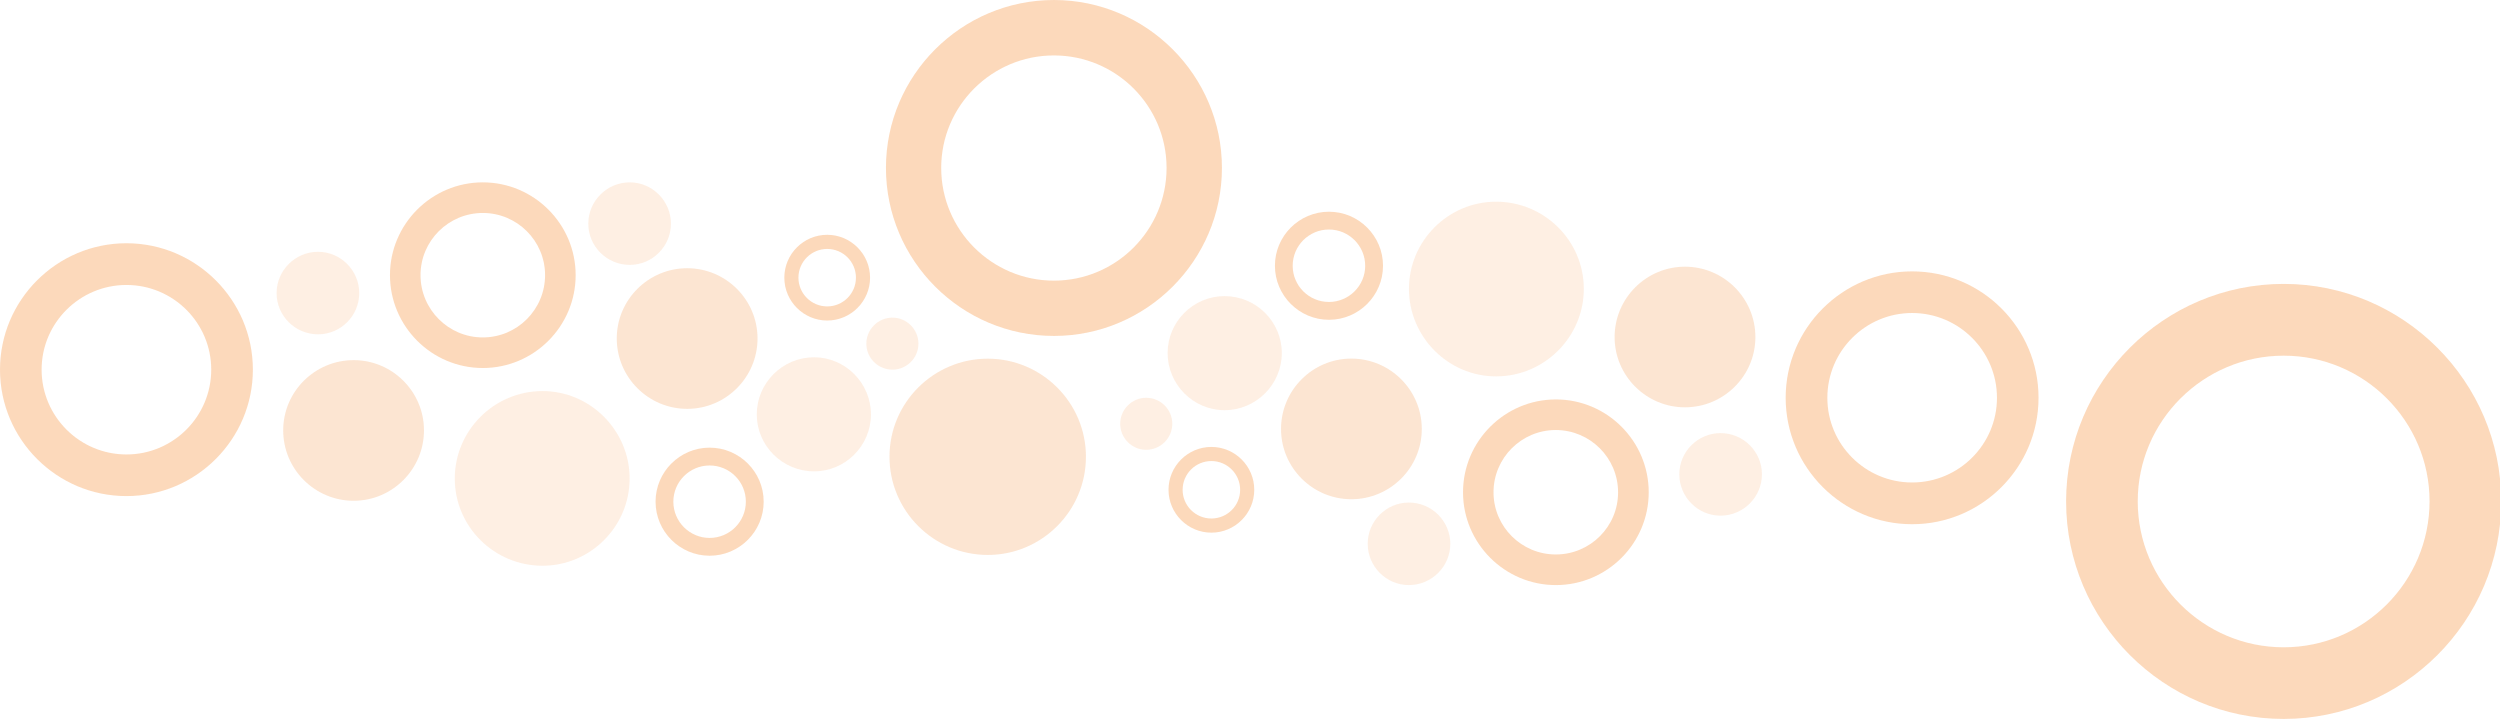 <?xml version="1.0" encoding="UTF-8" standalone="no"?>
<!-- Generator: Adobe Illustrator 15.1.0, SVG Export Plug-In  -->
<!DOCTYPE svg  PUBLIC '-//W3C//DTD SVG 1.1//EN'  'http://www.w3.org/Graphics/SVG/1.1/DTD/svg11.dtd'>
<svg style="enable-background:new 0 0 299 86" xmlns="http://www.w3.org/2000/svg" xml:space="preserve" height="300px" width="1043px" version="1.1" y="0px" x="0px" xmlns:xlink="http://www.w3.org/1999/xlink" viewBox="0 0 299 86">
<style type="text/css">
<![CDATA[
	.st0{opacity:0.306;fill:#F58321;}
	.st1{opacity:0.306;fill:#F7AC6C;}
	.st2{opacity:0.306;fill:#FBCCA3;}
]]>
</style>
<path class="st0" d="m15.124 54.352c-5.59 0-10.147-4.544-10.147-10.146 0-5.59 4.558-10.125 10.147-10.125 5.588 0 10.14 4.535 10.14 10.125 0 5.602-4.552 10.146-10.14 10.146m-0.001-25.261c-8.335 0-15.123 6.787-15.123 15.118 0 8.334 6.788 15.122 15.123 15.122 8.325 0 15.121-6.788 15.121-15.122 0-8.331-6.796-15.118-15.121-15.118"/>
<path class="st0" d="m57.746 40.356c-4.104 0-7.451-3.337-7.451-7.451 0-4.104 3.348-7.435 7.451-7.435s7.445 3.331 7.445 7.435c0 4.115-3.342 7.451-7.445 7.451m-0.002-18.547c-6.119 0-11.103 4.983-11.103 11.099 0 6.121 4.983 11.105 11.103 11.105 6.113 0 11.104-4.984 11.104-11.105 0.001-6.116-4.991-11.099-11.104-11.099"/>
<path class="st0" d="m126.05 33.563c-7.425 0-13.482-6.039-13.482-13.48 0-7.427 6.058-13.454 13.482-13.454 7.426 0 13.472 6.027 13.472 13.454 0 7.44-6.04 13.48-13.47 13.48m0-33.563c-11.074 0-20.093 9.018-20.093 20.086 0 11.074 9.019 20.091 20.093 20.091 11.062 0 20.091-9.017 20.091-20.091 0-11.068-9.03-20.086-20.09-20.086"/>
<path class="st0" d="m273.13 77.416c-9.613 0-17.457-7.818-17.457-17.457 0-9.615 7.844-17.421 17.457-17.421 9.615 0 17.445 7.806 17.445 17.421-0.01 9.639-7.84 17.457-17.45 17.457m0-43.462c-14.341 0-26.019 11.678-26.019 26.011 0 14.341 11.678 26.018 26.019 26.018 14.323 0 26.018-11.677 26.018-26.018 0-14.333-11.7-26.011-26.02-26.011"/>
<path class="st0" d="m84.87 64.335c-2.389 0-4.338-1.941-4.338-4.336 0-2.39 1.949-4.329 4.338-4.329 2.39 0 4.334 1.939 4.334 4.329 0 2.395-1.944 4.336-4.334 4.336m-0.001-10.797c-3.563 0-6.464 2.9-6.464 6.462 0 3.563 2.901 6.464 6.464 6.464 3.559 0 6.466-2.9 6.466-6.464 0-3.562-2.907-6.462-6.466-6.462"/>
<path class="st0" d="m98.933 36.646c-1.896 0-3.44-1.542-3.44-3.441 0-1.894 1.545-3.433 3.44-3.433s3.438 1.539 3.438 3.433c0 1.899-1.54 3.441-3.437 3.441m0-8.566c-2.826 0-5.128 2.303-5.128 5.126 0 2.826 2.302 5.128 5.128 5.128 2.821 0 5.126-2.302 5.126-5.128 0-2.823-2.31-5.126-5.127-5.126"/>
<path class="st1" d="m42.297 43.071c-4.644 0-8.426 3.767-8.426 8.398 0 4.649 3.782 8.422 8.426 8.422 4.628 0 8.411-3.772 8.411-8.422 0-4.631-3.783-8.398-8.411-8.398"/>
<path class="st1" d="m82.19 32.079c-4.643 0-8.425 3.767-8.425 8.399 0 4.648 3.782 8.42 8.425 8.42 4.629 0 8.41-3.771 8.41-8.42 0.001-4.632-3.781-8.399-8.41-8.399"/>
<path class="st1" d="m118.14 42.896c-6.479 0-11.757 5.258-11.757 11.723 0 6.487 5.277 11.751 11.757 11.751 6.46 0 11.738-5.264 11.738-11.751 0-6.466-5.28-11.723-11.74-11.723"/>
<path class="st2" d="m38.04 30.114c-2.734 0-4.959 2.229-4.959 4.943s2.225 4.928 4.959 4.928c2.706 0 4.925-2.213 4.925-4.928s-2.219-4.943-4.925-4.943"/>
<path class="st2" d="m75.32 21.809c-2.735 0-4.959 2.229-4.959 4.942 0 2.716 2.224 4.93 4.959 4.93 2.705 0 4.923-2.214 4.923-4.93 0-2.714-2.218-4.942-4.923-4.942"/>
<path class="st2" d="m106.74 37.988c-1.725 0-3.125 1.405-3.125 3.116 0 1.71 1.4 3.106 3.125 3.106 1.703 0 3.103-1.396 3.103-3.106s-1.4-3.116-3.1-3.116"/>
<path class="st2" d="m97.363 42.729c-3.78 0-6.853 3.081-6.853 6.832s3.072 6.811 6.853 6.811c3.738 0 6.803-3.06 6.803-6.811s-3.07-6.832-6.807-6.832"/>
<path class="st2" d="m64.884 46.771c-5.787 0-10.493 4.718-10.493 10.461 0 5.746 4.706 10.43 10.493 10.43 5.723 0 10.419-4.684 10.419-10.43 0-5.743-4.697-10.461-10.419-10.461"/>
<path class="st0" d="m228.69 57.704c-5.588 0-10.139-4.534-10.139-10.124 0-5.602 4.551-10.146 10.139-10.146 5.589 0 10.147 4.545 10.147 10.146 0 5.59-4.56 10.124-10.15 10.124m0-25.248c-8.325 0-15.121 6.786-15.121 15.12 0 8.332 6.796 15.119 15.121 15.119 8.335 0 15.122-6.787 15.122-15.119 0-8.334-6.78-15.12-15.12-15.12"/>
<path class="st0" d="m186.07 66.313c-4.104 0-7.445-3.331-7.445-7.435 0-4.113 3.342-7.449 7.445-7.449s7.452 3.336 7.452 7.449c0.01 4.104-3.34 7.435-7.44 7.435m0-18.541c-6.112 0-11.104 4.984-11.104 11.104 0 6.116 4.991 11.099 11.104 11.099 6.12 0 11.104-4.982 11.104-11.099 0-6.119-4.98-11.104-11.1-11.104"/>
<path class="st0" d="m158.94 36.114c-2.391 0-4.335-1.939-4.335-4.328 0-2.394 1.944-4.337 4.335-4.337 2.388 0 4.337 1.943 4.337 4.337 0 2.389-1.95 4.328-4.34 4.328m0.01-10.793c-3.561 0-6.466 2.9-6.466 6.464 0 3.561 2.905 6.461 6.466 6.461 3.562 0 6.462-2.9 6.462-6.461 0-3.563-2.9-6.464-6.46-6.464"/>
<path class="st0" d="m144.88 62.013c-1.895 0-3.438-1.537-3.438-3.433 0-1.898 1.544-3.44 3.438-3.44 1.896 0 3.441 1.542 3.441 3.44 0 1.896-1.54 3.433-3.44 3.433m0-8.561c-2.822 0-5.126 2.301-5.126 5.126s2.304 5.127 5.126 5.127c2.826 0 5.128-2.302 5.128-5.127s-2.3-5.126-5.13-5.126"/>
<path class="st1" d="m201.52 31.895c-4.629 0-8.412 3.772-8.412 8.421 0 4.632 3.783 8.398 8.412 8.398 4.643 0 8.425-3.767 8.425-8.398 0-4.649-3.78-8.421-8.42-8.421"/>
<path class="st1" d="m161.62 42.887c-4.627 0-8.408 3.771-8.408 8.419 0 4.633 3.781 8.401 8.408 8.401 4.646 0 8.426-3.769 8.426-8.401 0-4.648-3.78-8.419-8.43-8.419"/>
<path class="st2" d="m205.77 51.799c-2.705 0-4.924 2.214-4.924 4.929s2.219 4.944 4.924 4.944c2.735 0 4.958-2.229 4.958-4.944s-2.22-4.929-4.96-4.929"/>
<path class="st2" d="m168.5 60.104c-2.704 0-4.924 2.214-4.924 4.929 0 2.714 2.22 4.942 4.924 4.942 2.734 0 4.959-2.229 4.959-4.942-0.01-2.715-2.23-4.929-4.96-4.929"/>
<path class="st2" d="m137.08 47.574c-1.704 0-3.104 1.396-3.104 3.106s1.399 3.117 3.104 3.117c1.724 0 3.125-1.406 3.125-3.117s-1.4-3.106-3.12-3.106"/>
<path class="st2" d="m146.45 35.414c-3.737 0-6.803 3.059-6.803 6.81 0 3.752 3.065 6.833 6.803 6.833 3.779 0 6.854-3.081 6.854-6.833 0-3.751-3.07-6.81-6.85-6.81"/>
<path class="st2" d="m178.93 24.122c-5.724 0-10.419 4.684-10.419 10.43 0 5.745 4.695 10.462 10.419 10.462 5.788 0 10.494-4.717 10.494-10.462 0-5.746-4.7-10.43-10.49-10.43"/>
</svg>
